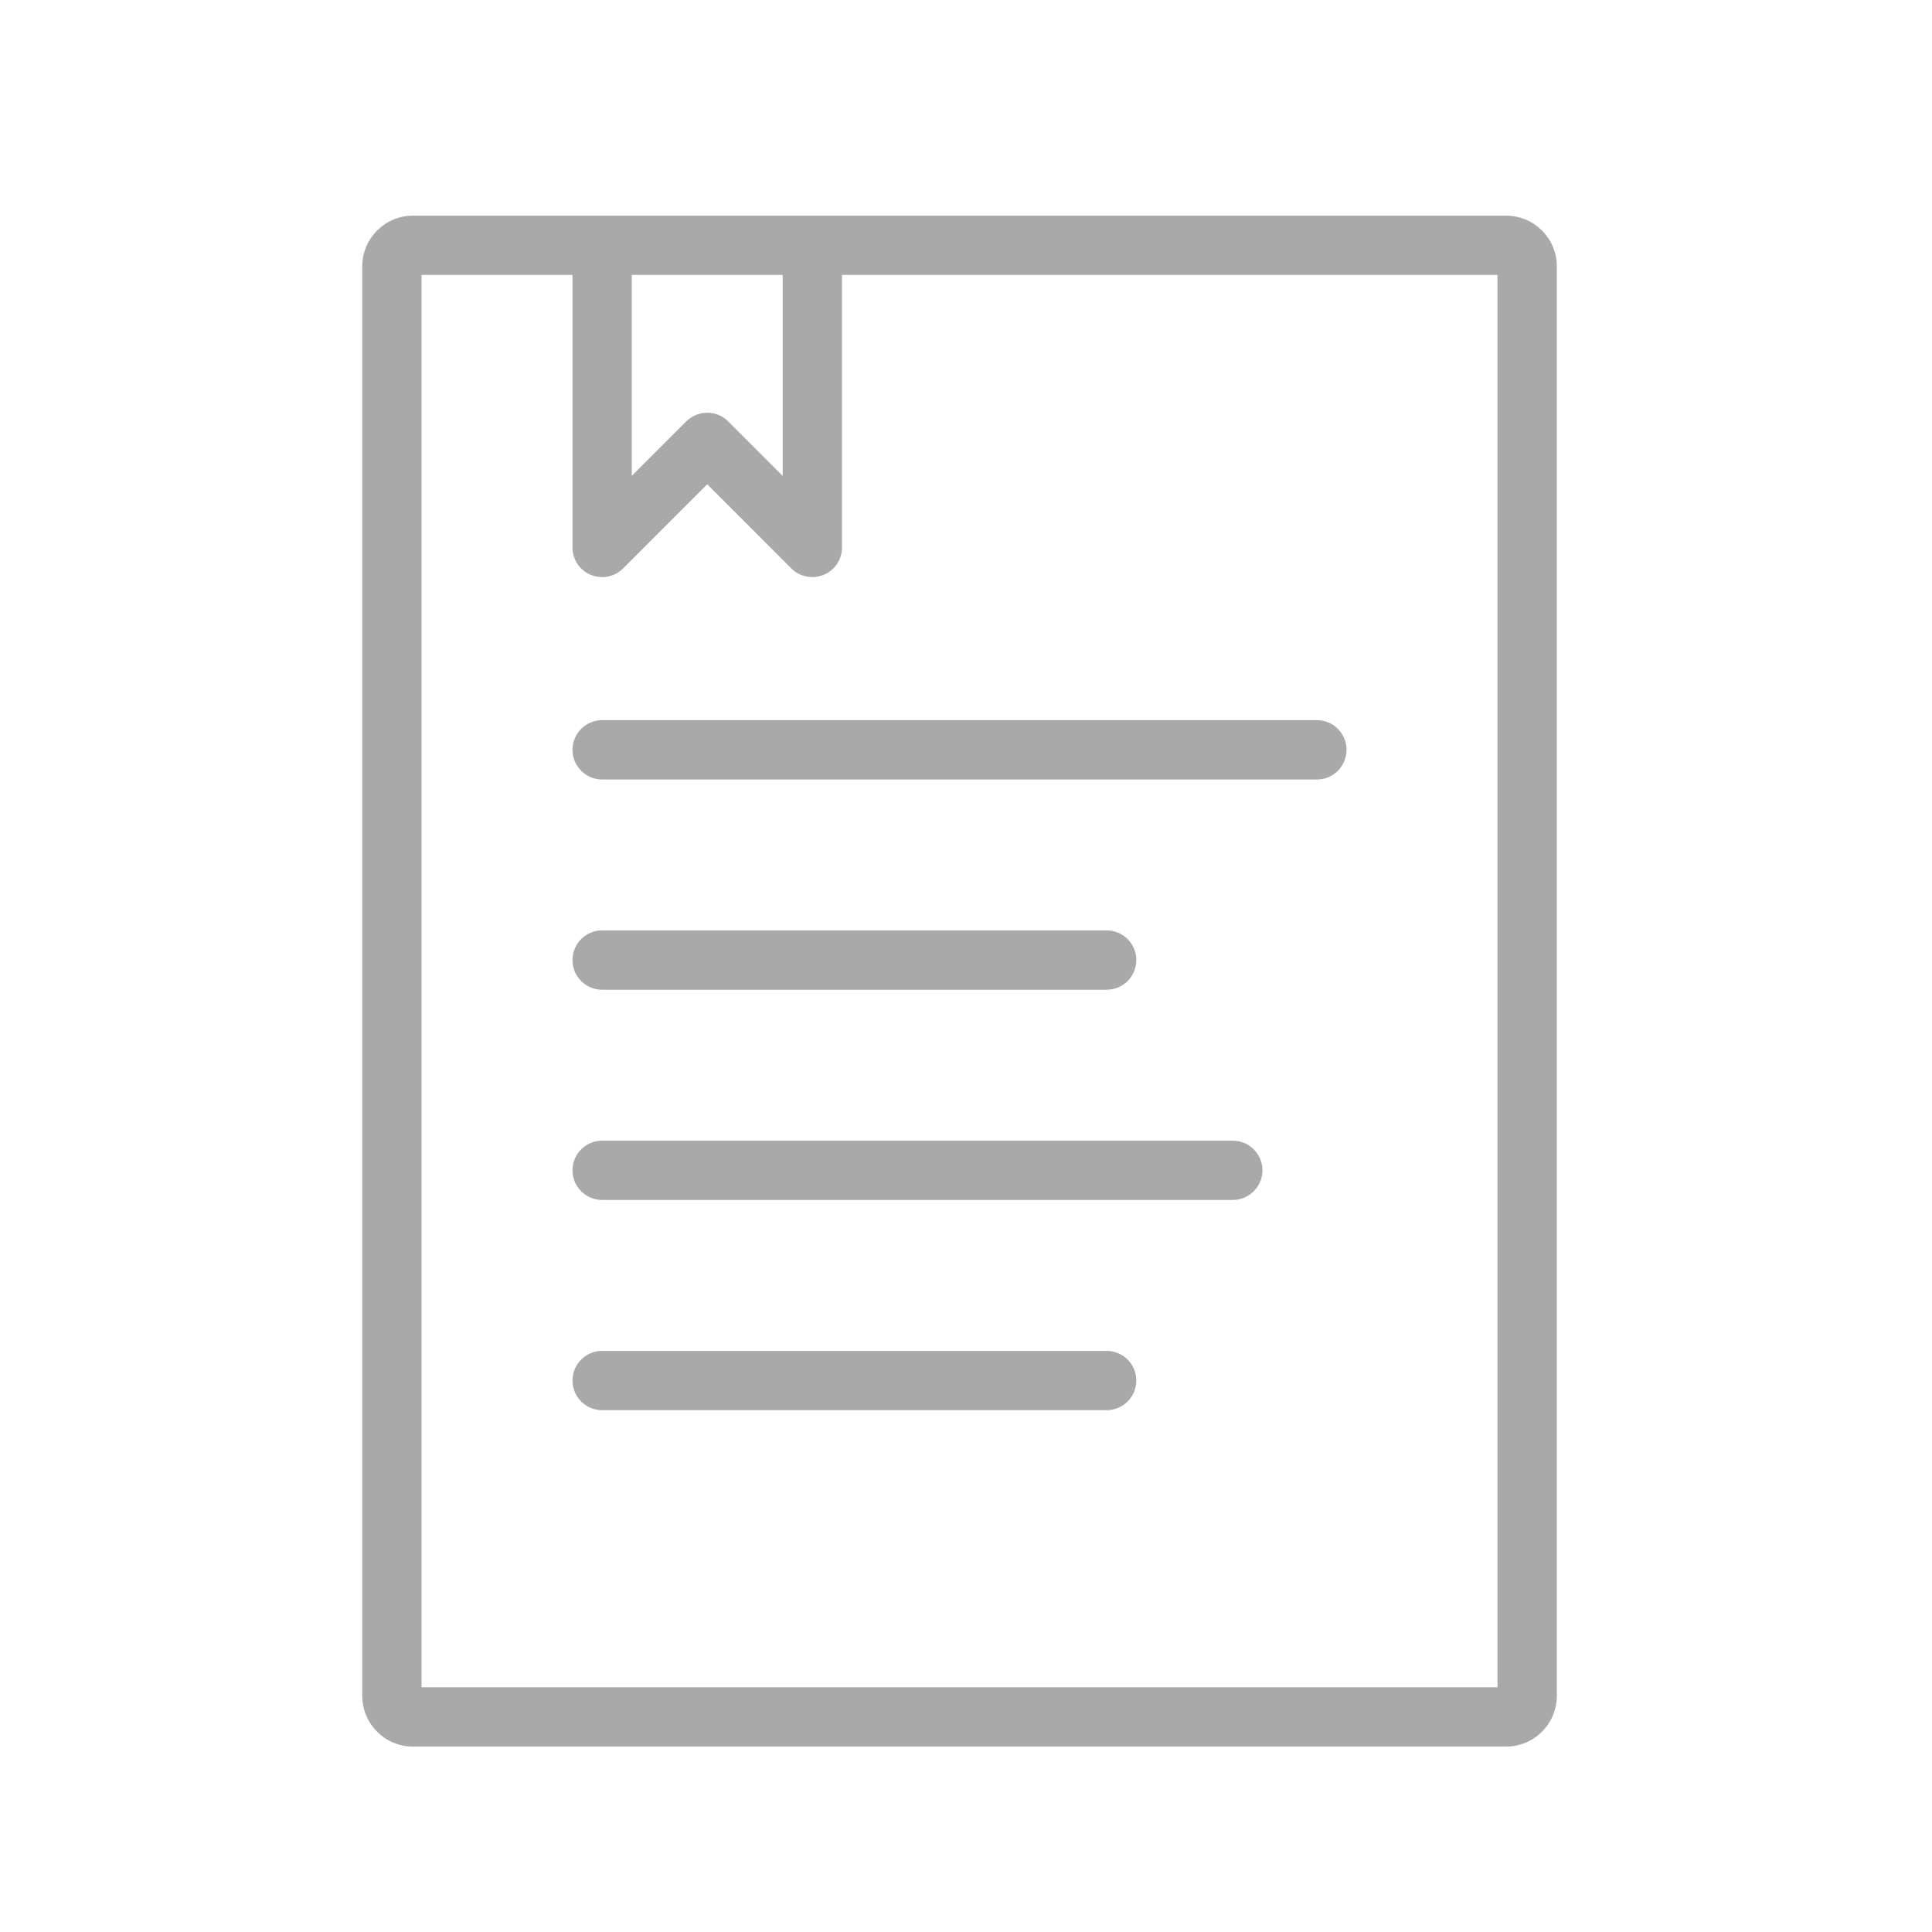 <?xml version="1.0" encoding="UTF-8"?>
<svg width="32px" height="32px" viewBox="0 0 32 32" version="1.1" xmlns="http://www.w3.org/2000/svg" xmlns:xlink="http://www.w3.org/1999/xlink">
    <!-- Generator: Sketch 53.2 (72643) - https://sketchapp.com -->
    <title>Iconography/Action/Warranty Grey</title>
    <desc>Created with Sketch.</desc>
    <g id="Iconography/Action/Warranty-Grey" stroke="none" stroke-width="1" fill="none" fill-rule="evenodd">
        <path d="M12.964,7.882 L12.964,4.553 L10.464,4.553 L10.464,7.882 L11.366,6.98 C11.558,6.789 11.87,6.788 12.061,6.979 L12.964,7.882 Z M9.786,9.521 C9.601,9.445 9.482,9.267 9.482,9.069 L9.482,4.553 L6.982,4.553 L6.982,27.947 L24.803,27.947 L24.803,4.553 L13.946,4.553 L13.946,9.069 C13.946,9.267 13.827,9.445 13.643,9.521 C13.466,9.597 13.246,9.554 13.107,9.415 L11.714,8.021 L10.321,9.415 C10.179,9.556 9.969,9.597 9.786,9.521 Z M24.946,3.572 C25.409,3.572 25.786,3.948 25.786,4.411 L25.786,28.089 C25.786,28.552 25.409,28.929 24.946,28.929 L6.839,28.929 C6.377,28.929 6,28.552 6,28.089 L6,4.411 C6,3.948 6.377,3.572 6.839,3.572 L24.946,3.572 Z M9.973,12.911 C9.702,12.911 9.482,12.69 9.482,12.419 C9.482,12.149 9.702,11.928 9.973,11.928 L21.813,11.928 C22.083,11.928 22.303,12.149 22.303,12.419 C22.303,12.69 22.083,12.911 21.813,12.911 L9.973,12.911 Z M9.973,16.393 C9.702,16.393 9.482,16.173 9.482,15.902 C9.482,15.631 9.702,15.41 9.973,15.41 L18.33,15.41 C18.601,15.41 18.821,15.631 18.821,15.902 C18.821,16.173 18.601,16.393 18.33,16.393 L9.973,16.393 Z M9.973,19.875 C9.702,19.875 9.482,19.654 9.482,19.384 C9.482,19.113 9.702,18.893 9.973,18.893 L20.419,18.893 C20.69,18.893 20.91,19.113 20.91,19.384 C20.91,19.654 20.69,19.875 20.419,19.875 L9.973,19.875 Z M18.33,22.375 C18.601,22.375 18.821,22.595 18.821,22.866 C18.821,23.137 18.601,23.357 18.33,23.357 L9.973,23.357 C9.702,23.357 9.482,23.137 9.482,22.866 C9.482,22.595 9.702,22.375 9.973,22.375 L18.33,22.375 Z" id="Combined-Shape" fill="#A9A9A9"></path>
    </g>
</svg>